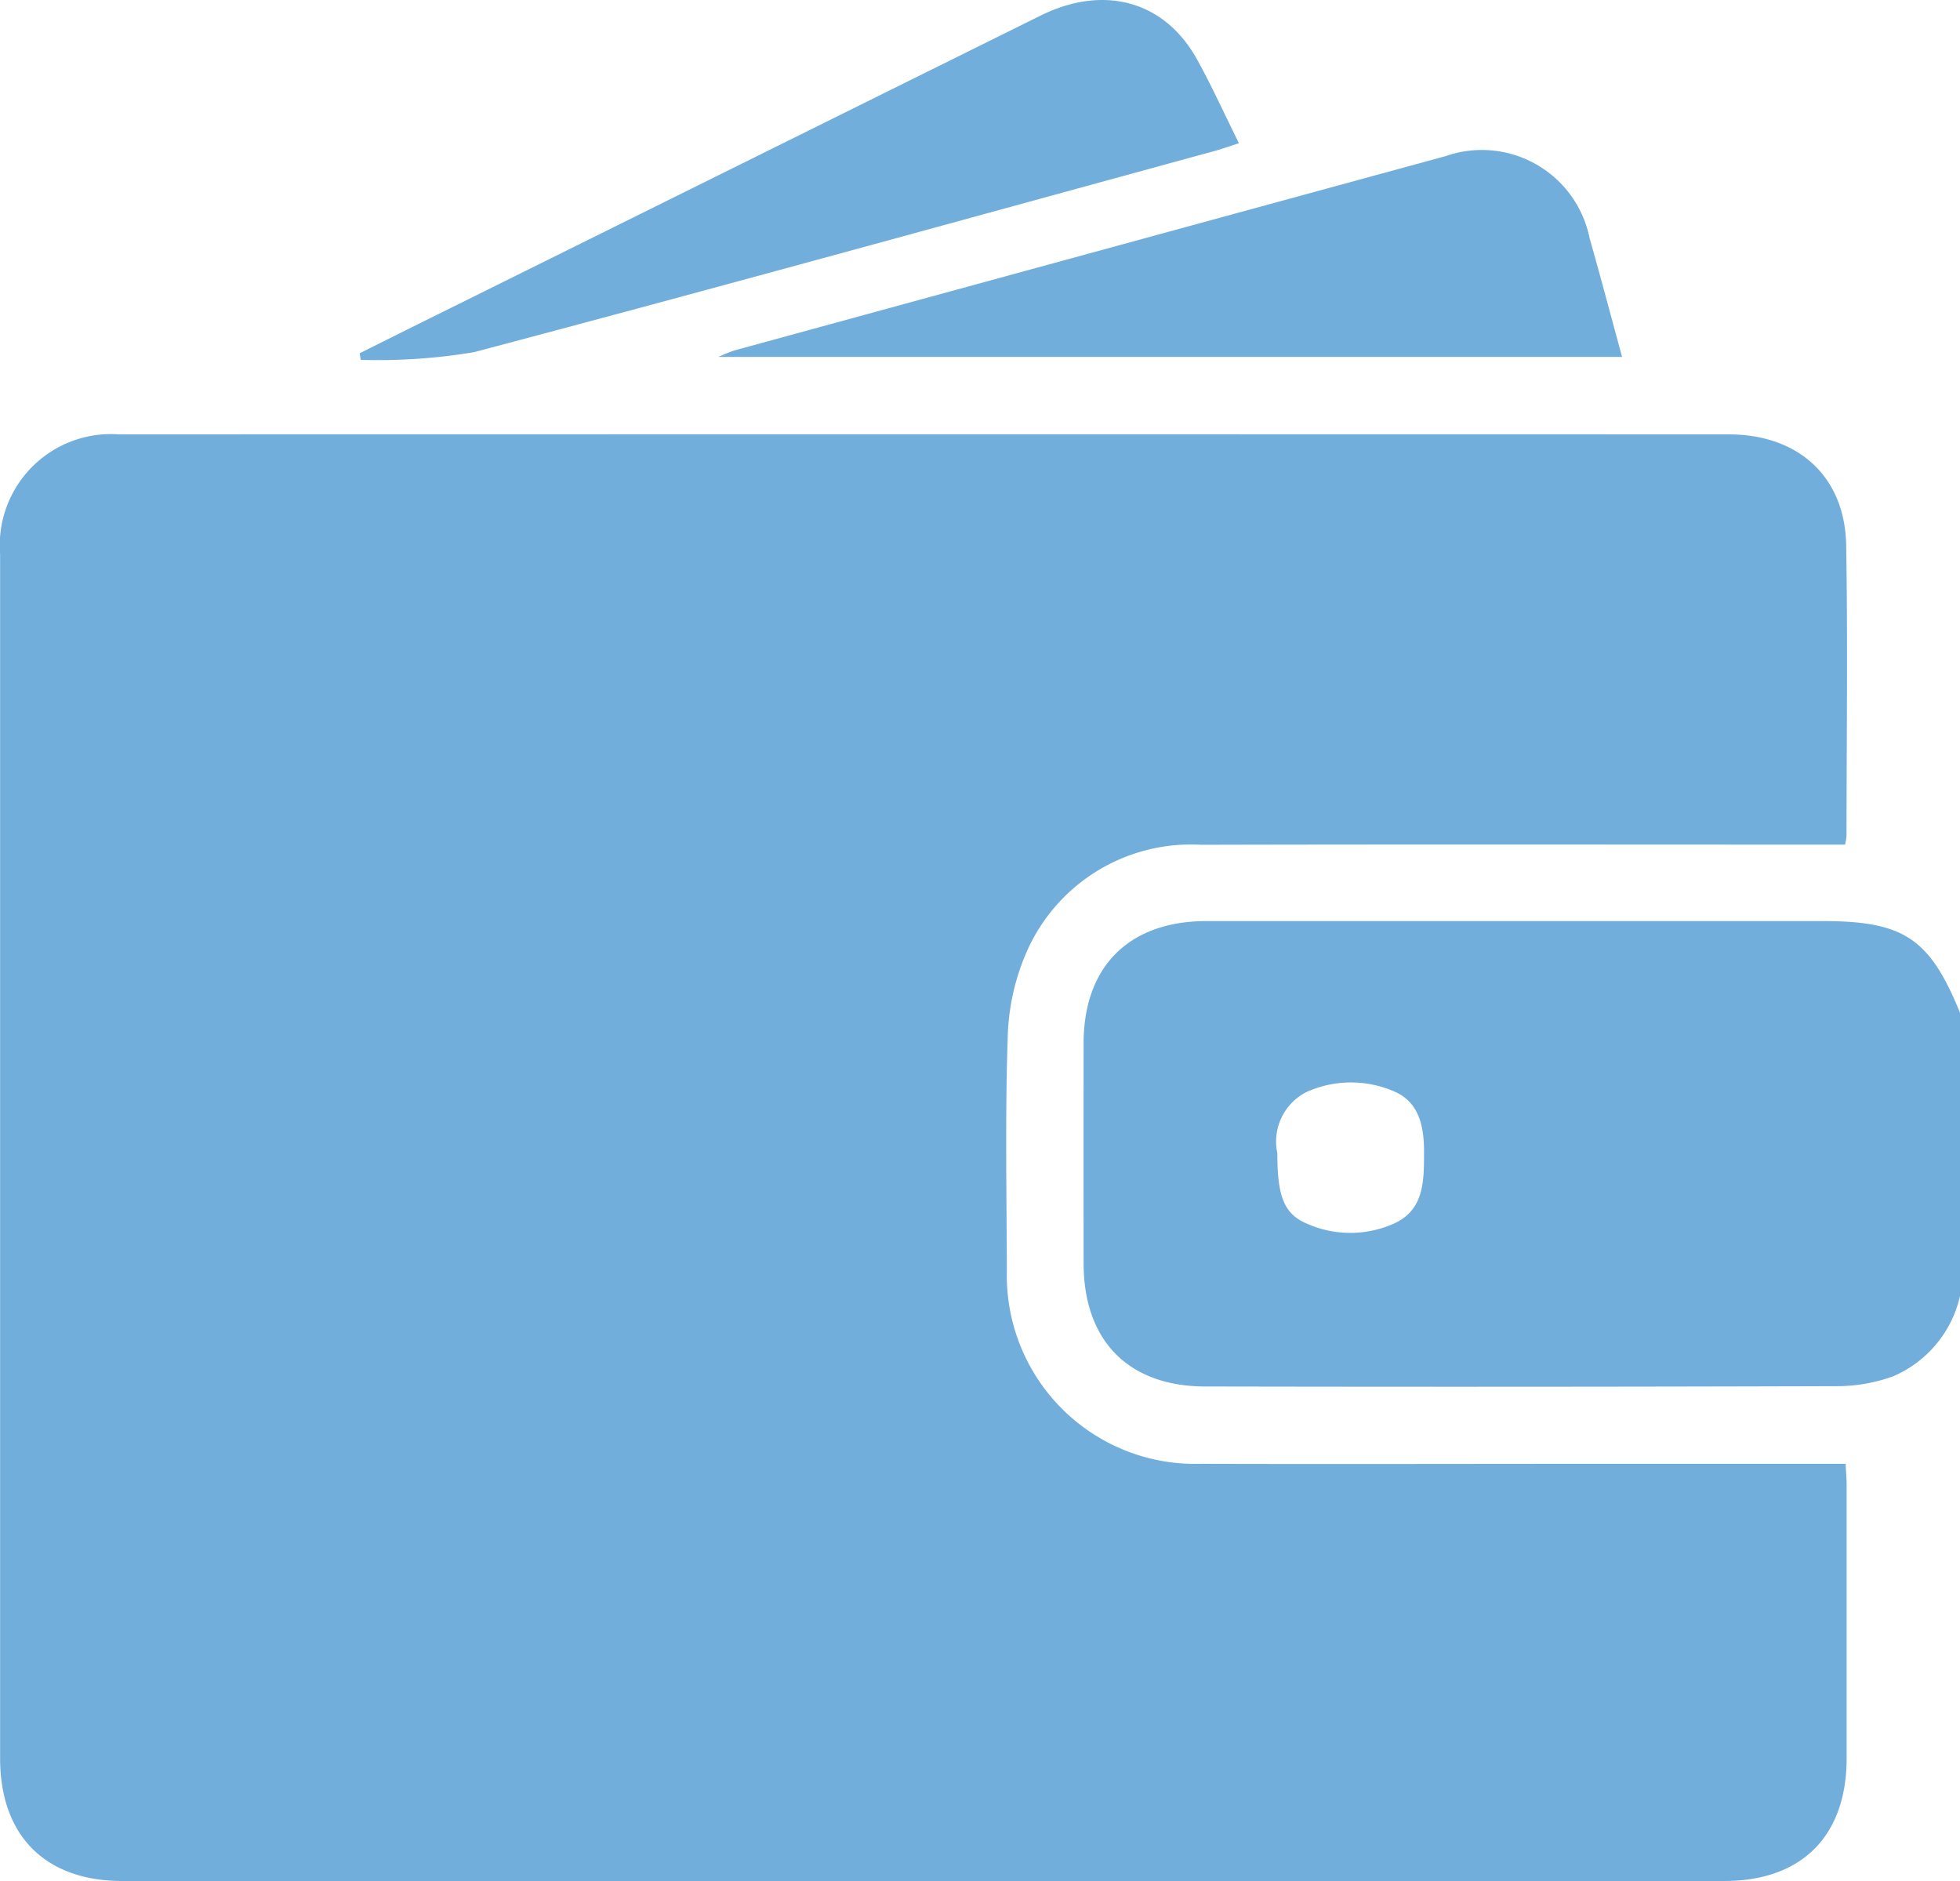 <svg xmlns="http://www.w3.org/2000/svg" width="76.683" height="73.59" viewBox="0 0 76.683 73.59">
  <g id="Group_198334" data-name="Group 198334" transform="translate(-18696 23938)">
    <path id="Path_189924" data-name="Path 189924" d="M425.428,347.14a4.5,4.5,0,0,1-2.622,3.145,6.478,6.478,0,0,1-2.111.383q-12.392.038-24.784.013c-3.015,0-4.769-1.787-4.772-4.815q-.005-4.305,0-8.611c0-3.01,1.782-4.78,4.807-4.781q12.055,0,24.11,0c3.172,0,4.185.676,5.371,3.584Zm-26.709-5.579c0,1.671.254,2.368,1.155,2.749a4.179,4.179,0,0,0,3.4,0c1.212-.544,1.18-1.7,1.184-2.825,0-1.019-.211-1.958-1.206-2.363a4.24,4.24,0,0,0-3.4.042,2.172,2.172,0,0,0-1.131,2.4" transform="translate(18347.256 -24234.441)" fill="#72aedc"/>
    <path id="Path_189925" data-name="Path 189925" d="M72.183,172.871h-.929c-8.086,0-16.173-.013-24.259.007a7.021,7.021,0,0,0-6.839,4.213,8.923,8.923,0,0,0-.732,3.389c-.1,3.017-.041,6.039-.031,9.059a7.367,7.367,0,0,0,7.58,7.556c5.241.015,10.482,0,15.724,0h9.51c.015.3.04.566.041.828q0,5.353,0,10.707c-.007,3.033-1.759,4.784-4.791,4.785q-31.335,0-62.669,0c-3.021,0-4.784-1.776-4.784-4.8q0-23.548,0-47.1a4.352,4.352,0,0,1,4.657-4.692q31.484-.007,62.969,0c2.736,0,4.553,1.656,4.6,4.337.064,3.792.016,7.587.013,11.38a2.58,2.58,0,0,1-.056.325" transform="translate(18696 -24077.83)" fill="#72aedc"/>
    <path id="Path_189926" data-name="Path 189926" d="M294.717,62.5H259.362a6.506,6.506,0,0,1,.617-.252q13.911-3.805,27.824-7.6a4.3,4.3,0,0,1,5.643,3.21c.435,1.525.839,3.059,1.27,4.642" transform="translate(18464.746 -23986.537)" fill="#72aedc"/>
    <path id="Path_189927" data-name="Path 189927" d="M129.826,13.821q.932-.465,1.863-.93Q144.079,6.749,156.469.609c2.473-1.224,4.844-.576,6.111,1.7.58,1.042,1.071,2.134,1.648,3.294-.347.111-.64.216-.939.3-9.659,2.639-19.31,5.312-28.99,7.874a22.664,22.664,0,0,1-4.429.3Z" transform="translate(18580.244 -23938)" fill="#72aedc"/>
  </g>
</svg>
